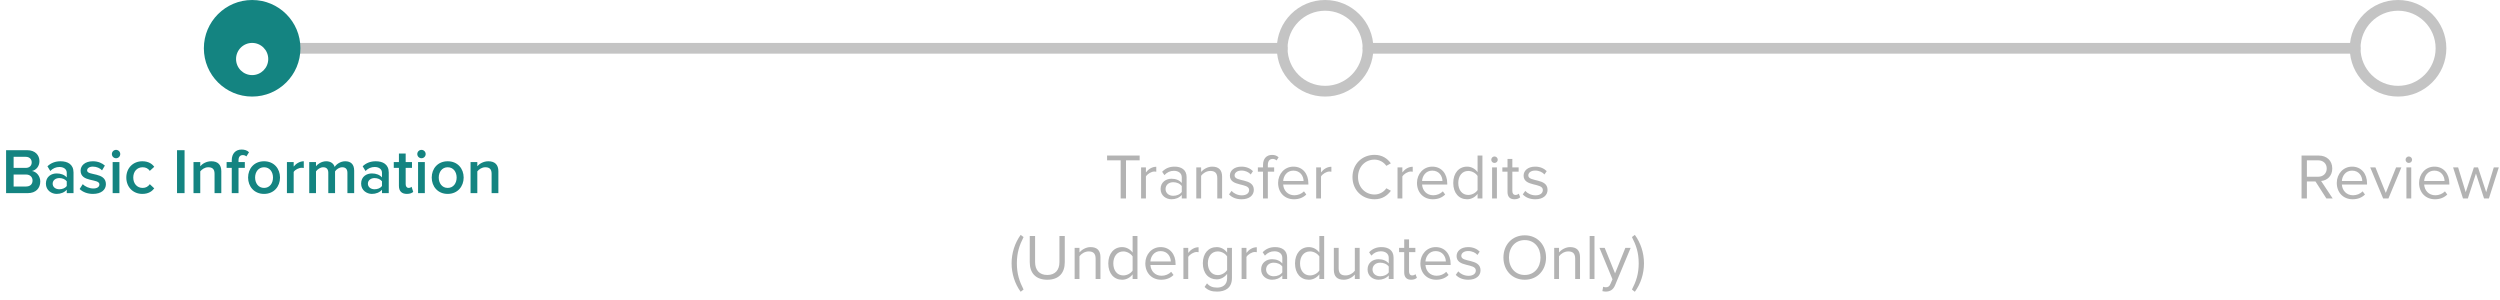<svg width="466" height="56" viewBox="0 0 466 56" fill="none" xmlns="http://www.w3.org/2000/svg">
<rect x="254" y="8" width="186" height="2" rx="1" fill="#C4C4C4"/>
<rect x="54" y="8" width="186" height="2" rx="1" fill="#C4C4C4"/>
<circle cx="447" cy="9" r="8" stroke="#C4C4C4" stroke-width="2"/>
<circle cx="247" cy="9" r="8" stroke="#C4C4C4" stroke-width="2"/>
<circle cx="47" cy="9" r="9" fill="#148481"/>
<g filter="url(#filter0_d)">
<path d="M50 9C50 10.657 48.657 12 47 12C45.343 12 44 10.657 44 9C44 7.343 45.343 6 47 6C48.657 6 50 7.343 50 9Z" fill="white"/>
</g>
<path d="M5.179 36C6.691 36 7.507 35.076 7.507 33.828C7.507 32.856 6.823 32.004 5.959 31.872C6.703 31.716 7.351 31.032 7.351 30.036C7.351 28.908 6.547 27.996 5.071 27.996H1.135V36H5.179ZM4.795 31.296H2.539V29.232H4.795C5.503 29.232 5.911 29.676 5.911 30.264C5.911 30.876 5.503 31.296 4.795 31.296ZM4.855 34.764H2.539V32.532H4.855C5.647 32.532 6.067 33.048 6.067 33.648C6.067 34.344 5.611 34.764 4.855 34.764ZM13.704 36V32.148C13.704 30.6 12.576 30.06 11.28 30.06C10.356 30.06 9.516 30.348 8.844 30.996L9.372 31.872C9.864 31.368 10.44 31.128 11.088 31.128C11.88 31.128 12.444 31.536 12.444 32.208V33.072C12.012 32.58 11.352 32.328 10.56 32.328C9.612 32.328 8.556 32.88 8.556 34.224C8.556 35.496 9.624 36.144 10.56 36.144C11.328 36.144 12.012 35.868 12.444 35.364V36H13.704ZM11.064 35.28C10.356 35.28 9.816 34.872 9.816 34.236C9.816 33.612 10.356 33.192 11.064 33.192C11.604 33.192 12.144 33.396 12.444 33.792V34.68C12.144 35.076 11.604 35.28 11.064 35.28ZM17.329 36.144C18.89 36.144 19.741 35.364 19.741 34.332C19.741 32.028 16.238 32.796 16.238 31.776C16.238 31.368 16.645 31.056 17.305 31.056C18.038 31.056 18.674 31.368 19.021 31.752L19.549 30.864C19.034 30.408 18.29 30.06 17.305 30.06C15.841 30.06 15.025 30.864 15.025 31.812C15.025 34.044 18.529 33.228 18.529 34.368C18.529 34.824 18.134 35.136 17.378 35.136C16.634 35.136 15.829 34.752 15.421 34.332L14.845 35.232C15.445 35.82 16.334 36.144 17.329 36.144ZM21.634 29.496C22.066 29.496 22.414 29.148 22.414 28.716C22.414 28.284 22.066 27.936 21.634 27.936C21.202 27.936 20.854 28.284 20.854 28.716C20.854 29.148 21.202 29.496 21.634 29.496ZM22.258 36V30.204H20.998V36H22.258ZM26.532 36.144C27.672 36.144 28.344 35.652 28.752 35.112L27.924 34.332C27.6 34.788 27.156 35.028 26.592 35.028C25.548 35.028 24.84 34.224 24.84 33.096C24.84 31.968 25.548 31.176 26.592 31.176C27.156 31.176 27.6 31.392 27.924 31.848L28.752 31.092C28.344 30.54 27.672 30.06 26.532 30.06C24.78 30.06 23.544 31.344 23.544 33.096C23.544 34.848 24.78 36.144 26.532 36.144ZM34.403 36V27.996H32.998V36H34.403ZM41.252 36V31.92C41.252 30.732 40.628 30.06 39.38 30.06C38.468 30.06 37.712 30.528 37.328 30.984V30.204H36.068V36H37.328V31.944C37.628 31.56 38.18 31.176 38.816 31.176C39.524 31.176 39.992 31.464 39.992 32.376V36H41.252ZM44.46 36V31.296H45.636V30.204H44.46V29.88C44.46 29.232 44.76 28.908 45.264 28.908C45.54 28.908 45.756 29.004 45.924 29.16L46.416 28.38C46.068 28.008 45.552 27.876 45.024 27.876C43.932 27.876 43.2 28.62 43.2 29.88V30.204H42.24V31.296H43.2V36H44.46ZM49.219 36.144C51.067 36.144 52.195 34.752 52.195 33.096C52.195 31.428 51.067 30.06 49.219 30.06C47.371 30.06 46.243 31.428 46.243 33.096C46.243 34.752 47.371 36.144 49.219 36.144ZM49.219 35.028C48.151 35.028 47.551 34.128 47.551 33.096C47.551 32.076 48.151 31.176 49.219 31.176C50.299 31.176 50.887 32.076 50.887 33.096C50.887 34.128 50.299 35.028 49.219 35.028ZM54.742 36V32.052C54.994 31.632 55.702 31.272 56.242 31.272C56.398 31.272 56.518 31.284 56.626 31.308V30.06C55.882 30.06 55.186 30.492 54.742 31.044V30.204H53.482V36H54.742ZM66.018 36V31.812C66.018 30.636 65.406 30.06 64.35 30.06C63.474 30.06 62.706 30.6 62.382 31.116C62.19 30.492 61.662 30.06 60.798 30.06C59.91 30.06 59.154 30.636 58.902 30.984V30.204H57.642V36H58.902V31.944C59.166 31.572 59.682 31.176 60.246 31.176C60.93 31.176 61.194 31.596 61.194 32.22V36H62.454V31.944C62.706 31.56 63.234 31.176 63.798 31.176C64.482 31.176 64.758 31.596 64.758 32.22V36H66.018ZM72.462 36V32.148C72.462 30.6 71.334 30.06 70.038 30.06C69.114 30.06 68.274 30.348 67.602 30.996L68.13 31.872C68.622 31.368 69.198 31.128 69.846 31.128C70.638 31.128 71.202 31.536 71.202 32.208V33.072C70.77 32.58 70.11 32.328 69.318 32.328C68.37 32.328 67.314 32.88 67.314 34.224C67.314 35.496 68.382 36.144 69.318 36.144C70.086 36.144 70.77 35.868 71.202 35.364V36H72.462ZM69.822 35.28C69.114 35.28 68.574 34.872 68.574 34.236C68.574 33.612 69.114 33.192 69.822 33.192C70.362 33.192 70.902 33.396 71.202 33.792V34.68C70.902 35.076 70.362 35.28 69.822 35.28ZM75.847 36.144C76.423 36.144 76.795 35.976 77.023 35.772L76.723 34.812C76.627 34.92 76.411 35.028 76.171 35.028C75.811 35.028 75.619 34.728 75.619 34.332V31.296H76.795V30.204H75.619V28.62H74.359V30.204H73.399V31.296H74.359V34.644C74.359 35.616 74.863 36.144 75.847 36.144ZM78.563 29.496C78.995 29.496 79.343 29.148 79.343 28.716C79.343 28.284 78.995 27.936 78.563 27.936C78.131 27.936 77.783 28.284 77.783 28.716C77.783 29.148 78.131 29.496 78.563 29.496ZM79.187 36V30.204H77.927V36H79.187ZM83.45 36.144C85.298 36.144 86.426 34.752 86.426 33.096C86.426 31.428 85.298 30.06 83.45 30.06C81.602 30.06 80.474 31.428 80.474 33.096C80.474 34.752 81.602 36.144 83.45 36.144ZM83.45 35.028C82.382 35.028 81.782 34.128 81.782 33.096C81.782 32.076 82.382 31.176 83.45 31.176C84.53 31.176 85.118 32.076 85.118 33.096C85.118 34.128 84.53 35.028 83.45 35.028ZM92.897 36V31.92C92.897 30.732 92.272 30.06 91.025 30.06C90.112 30.06 89.356 30.528 88.972 30.984V30.204H87.713V36H88.972V31.944C89.272 31.56 89.825 31.176 90.46 31.176C91.168 31.176 91.636 31.464 91.636 32.376V36H92.897Z" fill="#148481"/>
<path opacity="0.3" d="M209.887 37V29.884H212.431V28.996H206.359V29.884H208.891V37H209.887ZM213.599 37V32.896C213.863 32.428 214.619 31.972 215.171 31.972C215.315 31.972 215.423 31.984 215.531 32.008V31.084C214.739 31.084 214.067 31.528 213.599 32.14V31.204H212.699V37H213.599ZM221.184 37V33.016C221.184 31.612 220.164 31.06 218.94 31.06C217.992 31.06 217.248 31.372 216.624 32.02L217.044 32.644C217.56 32.092 218.124 31.84 218.82 31.84C219.66 31.84 220.284 32.284 220.284 33.064V34.108C219.816 33.568 219.156 33.316 218.364 33.316C217.38 33.316 216.336 33.928 216.336 35.224C216.336 36.484 217.38 37.144 218.364 37.144C219.144 37.144 219.804 36.868 220.284 36.34V37H221.184ZM218.688 36.496C217.848 36.496 217.26 35.968 217.26 35.236C217.26 34.492 217.848 33.964 218.688 33.964C219.324 33.964 219.936 34.204 220.284 34.684V35.776C219.936 36.256 219.324 36.496 218.688 36.496ZM227.8 37V32.932C227.8 31.672 227.164 31.06 225.952 31.06C225.088 31.06 224.296 31.564 223.888 32.044V31.204H222.988V37H223.888V32.764C224.224 32.296 224.896 31.864 225.604 31.864C226.384 31.864 226.9 32.188 226.9 33.208V37H227.8ZM231.433 37.144C232.933 37.144 233.713 36.364 233.713 35.392C233.713 33.136 230.125 33.976 230.125 32.704C230.125 32.188 230.617 31.792 231.409 31.792C232.153 31.792 232.789 32.104 233.137 32.524L233.557 31.9C233.089 31.432 232.393 31.06 231.409 31.06C230.029 31.06 229.249 31.828 229.249 32.728C229.249 34.876 232.837 34.012 232.837 35.416C232.837 35.992 232.357 36.412 231.469 36.412C230.677 36.412 229.945 36.028 229.561 35.584L229.093 36.232C229.681 36.856 230.485 37.144 231.433 37.144ZM236.327 37V31.996H237.503V31.204H236.327V30.76C236.327 30.028 236.651 29.62 237.239 29.62C237.539 29.62 237.767 29.74 237.959 29.908L238.331 29.32C237.971 28.984 237.563 28.876 237.107 28.876C236.075 28.876 235.427 29.572 235.427 30.76V31.204H234.467V31.996H235.427V37H236.327ZM241.19 37.144C242.138 37.144 242.918 36.832 243.494 36.256L243.062 35.668C242.606 36.136 241.934 36.4 241.274 36.4C240.026 36.4 239.258 35.488 239.186 34.396H243.878V34.168C243.878 32.428 242.846 31.06 241.094 31.06C239.438 31.06 238.238 32.416 238.238 34.096C238.238 35.908 239.474 37.144 241.19 37.144ZM242.99 33.736H239.186C239.234 32.848 239.846 31.804 241.082 31.804C242.402 31.804 242.978 32.872 242.99 33.736ZM246.236 37V32.896C246.5 32.428 247.256 31.972 247.808 31.972C247.952 31.972 248.06 31.984 248.168 32.008V31.084C247.376 31.084 246.704 31.528 246.236 32.14V31.204H245.336V37H246.236ZM256.218 37.144C257.634 37.144 258.594 36.472 259.266 35.56L258.414 35.092C257.958 35.776 257.13 36.256 256.218 36.256C254.466 36.256 253.134 34.9 253.134 33.004C253.134 31.096 254.466 29.752 256.218 29.752C257.13 29.752 257.958 30.244 258.414 30.916L259.254 30.448C258.618 29.548 257.634 28.864 256.218 28.864C253.914 28.864 252.102 30.544 252.102 33.004C252.102 35.464 253.914 37.144 256.218 37.144ZM261.4 37V32.896C261.664 32.428 262.42 31.972 262.972 31.972C263.116 31.972 263.224 31.984 263.332 32.008V31.084C262.54 31.084 261.868 31.528 261.4 32.14V31.204H260.5V37H261.4ZM267.077 37.144C268.025 37.144 268.805 36.832 269.381 36.256L268.949 35.668C268.493 36.136 267.821 36.4 267.161 36.4C265.913 36.4 265.145 35.488 265.073 34.396H269.765V34.168C269.765 32.428 268.733 31.06 266.981 31.06C265.325 31.06 264.125 32.416 264.125 34.096C264.125 35.908 265.361 37.144 267.077 37.144ZM268.877 33.736H265.073C265.121 32.848 265.733 31.804 266.969 31.804C268.289 31.804 268.865 32.872 268.877 33.736ZM276.322 37V28.996H275.422V32.08C274.954 31.444 274.246 31.06 273.466 31.06C271.942 31.06 270.886 32.26 270.886 34.108C270.886 35.992 271.954 37.144 273.466 37.144C274.282 37.144 274.99 36.724 275.422 36.136V37H276.322ZM273.682 36.34C272.518 36.34 271.822 35.392 271.822 34.108C271.822 32.824 272.518 31.864 273.682 31.864C274.402 31.864 275.098 32.296 275.422 32.8V35.428C275.098 35.932 274.402 36.34 273.682 36.34ZM278.569 30.376C278.905 30.376 279.181 30.112 279.181 29.776C279.181 29.44 278.905 29.164 278.569 29.164C278.245 29.164 277.969 29.44 277.969 29.776C277.969 30.112 278.245 30.376 278.569 30.376ZM279.025 37V31.204H278.125V37H279.025ZM282.284 37.144C282.812 37.144 283.136 36.988 283.364 36.772L283.1 36.1C282.98 36.232 282.74 36.34 282.488 36.34C282.092 36.34 281.9 36.028 281.9 35.596V31.996H283.076V31.204H281.9V29.62H281V31.204H280.04V31.996H281V35.788C281 36.652 281.432 37.144 282.284 37.144ZM286.183 37.144C287.683 37.144 288.463 36.364 288.463 35.392C288.463 33.136 284.875 33.976 284.875 32.704C284.875 32.188 285.367 31.792 286.159 31.792C286.903 31.792 287.539 32.104 287.887 32.524L288.307 31.9C287.839 31.432 287.143 31.06 286.159 31.06C284.779 31.06 283.999 31.828 283.999 32.728C283.999 34.876 287.587 34.012 287.587 35.416C287.587 35.992 287.107 36.412 286.219 36.412C285.427 36.412 284.695 36.028 284.311 35.584L283.843 36.232C284.431 36.856 285.235 37.144 286.183 37.144ZM190.793 53.968C190.025 52.456 189.545 51.076 189.545 49.084C189.545 47.08 190.025 45.712 190.793 44.188L190.253 43.78C189.173 45.268 188.561 47.152 188.561 49.084C188.561 51.016 189.173 52.912 190.253 54.388L190.793 53.968ZM195.21 52.144C197.382 52.144 198.474 50.872 198.474 48.88V43.996H197.478V48.868C197.478 50.332 196.686 51.256 195.21 51.256C193.734 51.256 192.942 50.332 192.942 48.868V43.996H191.946V48.892C191.946 50.86 193.038 52.144 195.21 52.144ZM205.124 52V47.932C205.124 46.672 204.488 46.06 203.276 46.06C202.412 46.06 201.62 46.564 201.212 47.044V46.204H200.312V52H201.212V47.764C201.548 47.296 202.22 46.864 202.928 46.864C203.708 46.864 204.224 47.188 204.224 48.208V52H205.124ZM212.021 52V43.996H211.121V47.08C210.653 46.444 209.945 46.06 209.165 46.06C207.641 46.06 206.585 47.26 206.585 49.108C206.585 50.992 207.653 52.144 209.165 52.144C209.981 52.144 210.689 51.724 211.121 51.136V52H212.021ZM209.381 51.34C208.217 51.34 207.521 50.392 207.521 49.108C207.521 47.824 208.217 46.864 209.381 46.864C210.101 46.864 210.797 47.296 211.121 47.8V50.428C210.797 50.932 210.101 51.34 209.381 51.34ZM216.44 52.144C217.388 52.144 218.168 51.832 218.744 51.256L218.312 50.668C217.856 51.136 217.184 51.4 216.524 51.4C215.276 51.4 214.508 50.488 214.436 49.396H219.128V49.168C219.128 47.428 218.096 46.06 216.344 46.06C214.688 46.06 213.488 47.416 213.488 49.096C213.488 50.908 214.724 52.144 216.44 52.144ZM218.24 48.736H214.436C214.484 47.848 215.096 46.804 216.332 46.804C217.652 46.804 218.228 47.872 218.24 48.736ZM221.486 52V47.896C221.75 47.428 222.506 46.972 223.058 46.972C223.202 46.972 223.31 46.984 223.418 47.008V46.084C222.626 46.084 221.954 46.528 221.486 47.14V46.204H220.586V52H221.486ZM226.874 54.352C228.29 54.352 229.634 53.752 229.634 51.832V46.204H228.734V47.08C228.266 46.444 227.57 46.06 226.79 46.06C225.266 46.06 224.21 47.212 224.21 49.072C224.21 50.944 225.278 52.072 226.79 52.072C227.606 52.072 228.314 51.628 228.734 51.04V51.868C228.734 53.14 227.834 53.608 226.874 53.608C226.046 53.608 225.47 53.392 224.99 52.816L224.534 53.488C225.218 54.16 225.89 54.352 226.874 54.352ZM227.006 51.28C225.842 51.28 225.146 50.344 225.146 49.072C225.146 47.788 225.842 46.864 227.006 46.864C227.726 46.864 228.422 47.296 228.734 47.8V50.332C228.422 50.836 227.726 51.28 227.006 51.28ZM232.337 52V47.896C232.601 47.428 233.357 46.972 233.909 46.972C234.053 46.972 234.161 46.984 234.269 47.008V46.084C233.477 46.084 232.805 46.528 232.337 47.14V46.204H231.437V52H232.337ZM239.922 52V48.016C239.922 46.612 238.902 46.06 237.678 46.06C236.73 46.06 235.986 46.372 235.362 47.02L235.782 47.644C236.298 47.092 236.862 46.84 237.558 46.84C238.398 46.84 239.022 47.284 239.022 48.064V49.108C238.554 48.568 237.894 48.316 237.102 48.316C236.118 48.316 235.074 48.928 235.074 50.224C235.074 51.484 236.118 52.144 237.102 52.144C237.882 52.144 238.542 51.868 239.022 51.34V52H239.922ZM237.426 51.496C236.586 51.496 235.998 50.968 235.998 50.236C235.998 49.492 236.586 48.964 237.426 48.964C238.062 48.964 238.674 49.204 239.022 49.684V50.776C238.674 51.256 238.062 51.496 237.426 51.496ZM246.826 52V43.996H245.926V47.08C245.458 46.444 244.75 46.06 243.97 46.06C242.446 46.06 241.39 47.26 241.39 49.108C241.39 50.992 242.458 52.144 243.97 52.144C244.786 52.144 245.494 51.724 245.926 51.136V52H246.826ZM244.186 51.34C243.022 51.34 242.326 50.392 242.326 49.108C242.326 47.824 243.022 46.864 244.186 46.864C244.906 46.864 245.602 47.296 245.926 47.8V50.428C245.602 50.932 244.906 51.34 244.186 51.34ZM253.441 52V46.204H252.541V50.464C252.205 50.932 251.533 51.34 250.825 51.34C250.045 51.34 249.529 51.04 249.529 50.02V46.204H248.629V50.296C248.629 51.556 249.265 52.144 250.477 52.144C251.341 52.144 252.097 51.688 252.541 51.184V52H253.441ZM259.762 52V48.016C259.762 46.612 258.742 46.06 257.518 46.06C256.57 46.06 255.826 46.372 255.202 47.02L255.622 47.644C256.138 47.092 256.702 46.84 257.398 46.84C258.238 46.84 258.862 47.284 258.862 48.064V49.108C258.394 48.568 257.734 48.316 256.942 48.316C255.958 48.316 254.914 48.928 254.914 50.224C254.914 51.484 255.958 52.144 256.942 52.144C257.722 52.144 258.382 51.868 258.862 51.34V52H259.762ZM257.266 51.496C256.426 51.496 255.838 50.968 255.838 50.236C255.838 49.492 256.426 48.964 257.266 48.964C257.902 48.964 258.514 49.204 258.862 49.684V50.776C258.514 51.256 257.902 51.496 257.266 51.496ZM263.03 52.144C263.558 52.144 263.882 51.988 264.11 51.772L263.846 51.1C263.726 51.232 263.486 51.34 263.234 51.34C262.838 51.34 262.646 51.028 262.646 50.596V46.996H263.822V46.204H262.646V44.62H261.746V46.204H260.786V46.996H261.746V50.788C261.746 51.652 262.178 52.144 263.03 52.144ZM267.709 52.144C268.657 52.144 269.437 51.832 270.013 51.256L269.581 50.668C269.125 51.136 268.453 51.4 267.793 51.4C266.545 51.4 265.777 50.488 265.705 49.396H270.397V49.168C270.397 47.428 269.365 46.06 267.613 46.06C265.957 46.06 264.757 47.416 264.757 49.096C264.757 50.908 265.993 52.144 267.709 52.144ZM269.509 48.736H265.705C265.753 47.848 266.365 46.804 267.601 46.804C268.921 46.804 269.497 47.872 269.509 48.736ZM273.691 52.144C275.191 52.144 275.971 51.364 275.971 50.392C275.971 48.136 272.383 48.976 272.383 47.704C272.383 47.188 272.875 46.792 273.667 46.792C274.411 46.792 275.047 47.104 275.395 47.524L275.815 46.9C275.347 46.432 274.651 46.06 273.667 46.06C272.287 46.06 271.507 46.828 271.507 47.728C271.507 49.876 275.095 49.012 275.095 50.416C275.095 50.992 274.615 51.412 273.727 51.412C272.935 51.412 272.203 51.028 271.819 50.584L271.351 51.232C271.939 51.856 272.743 52.144 273.691 52.144ZM284.211 52.144C286.575 52.144 288.183 50.368 288.183 48.004C288.183 45.64 286.575 43.864 284.211 43.864C281.835 43.864 280.239 45.64 280.239 48.004C280.239 50.368 281.835 52.144 284.211 52.144ZM284.211 51.256C282.411 51.256 281.271 49.864 281.271 48.004C281.271 46.132 282.411 44.752 284.211 44.752C285.999 44.752 287.151 46.132 287.151 48.004C287.151 49.864 285.999 51.256 284.211 51.256ZM294.515 52V47.932C294.515 46.672 293.879 46.06 292.667 46.06C291.803 46.06 291.011 46.564 290.603 47.044V46.204H289.703V52H290.603V47.764C290.939 47.296 291.611 46.864 292.319 46.864C293.099 46.864 293.615 47.188 293.615 48.208V52H294.515ZM297.212 52V43.996H296.312V52H297.212ZM298.683 54.268C298.851 54.316 299.151 54.352 299.343 54.352C300.111 54.34 300.699 54.016 301.047 53.176L303.951 46.204H302.967L301.047 50.956L299.115 46.204H298.143L300.567 52.06L300.183 52.936C299.979 53.416 299.715 53.548 299.319 53.548C299.175 53.548 298.959 53.512 298.827 53.452L298.683 54.268ZM304.734 54.388C305.826 52.912 306.438 51.016 306.438 49.084C306.438 47.152 305.826 45.268 304.734 43.78L304.194 44.188C304.974 45.712 305.454 47.08 305.454 49.084C305.454 51.076 304.974 52.456 304.194 53.968L304.734 54.388Z" fill="black"/>
<path opacity="0.3" d="M434.818 37L432.658 33.736C433.75 33.64 434.734 32.848 434.734 31.408C434.734 29.932 433.69 28.996 432.226 28.996H429.01V37H430.006V33.82H431.602L433.642 37H434.818ZM432.106 32.944H430.006V29.884H432.106C433.054 29.884 433.702 30.508 433.702 31.408C433.702 32.308 433.054 32.944 432.106 32.944ZM438.528 37.144C439.476 37.144 440.256 36.832 440.832 36.256L440.4 35.668C439.944 36.136 439.272 36.4 438.612 36.4C437.364 36.4 436.596 35.488 436.524 34.396H441.216V34.168C441.216 32.428 440.184 31.06 438.432 31.06C436.776 31.06 435.576 32.416 435.576 34.096C435.576 35.908 436.812 37.144 438.528 37.144ZM440.328 33.736H436.524C436.572 32.848 437.184 31.804 438.42 31.804C439.74 31.804 440.316 32.872 440.328 33.736ZM445.205 37L447.617 31.204H446.633L444.713 35.956L442.781 31.204H441.809L444.221 37H445.205ZM449 30.376C449.336 30.376 449.612 30.112 449.612 29.776C449.612 29.44 449.336 29.164 449 29.164C448.676 29.164 448.4 29.44 448.4 29.776C448.4 30.112 448.676 30.376 449 30.376ZM449.456 37V31.204H448.556V37H449.456ZM453.868 37.144C454.816 37.144 455.596 36.832 456.172 36.256L455.74 35.668C455.284 36.136 454.612 36.4 453.952 36.4C452.704 36.4 451.936 35.488 451.864 34.396H456.556V34.168C456.556 32.428 455.524 31.06 453.772 31.06C452.116 31.06 450.916 32.416 450.916 34.096C450.916 35.908 452.152 37.144 453.868 37.144ZM455.668 33.736H451.864C451.912 32.848 452.524 31.804 453.76 31.804C455.08 31.804 455.656 32.872 455.668 33.736ZM463.929 37L465.777 31.204H464.841L463.425 35.824L461.901 31.204H461.133L459.609 35.824L458.193 31.204H457.257L459.105 37H460.005L461.517 32.344L463.029 37H463.929Z" fill="black"/>
<defs>
<filter id="filter0_d" x="41" y="5" width="12" height="12" filterUnits="userSpaceOnUse" color-interpolation-filters="sRGB">
<feFlood flood-opacity="0" result="BackgroundImageFix"/>
<feColorMatrix in="SourceAlpha" type="matrix" values="0 0 0 0 0 0 0 0 0 0 0 0 0 0 0 0 0 0 127 0"/>
<feOffset dy="2"/>
<feGaussianBlur stdDeviation="1.5"/>
<feColorMatrix type="matrix" values="0 0 0 0 0 0 0 0 0 0 0 0 0 0 0 0 0 0 0.3 0"/>
<feBlend mode="normal" in2="BackgroundImageFix" result="effect1_dropShadow"/>
<feBlend mode="normal" in="SourceGraphic" in2="effect1_dropShadow" result="shape"/>
</filter>
</defs>
</svg>
